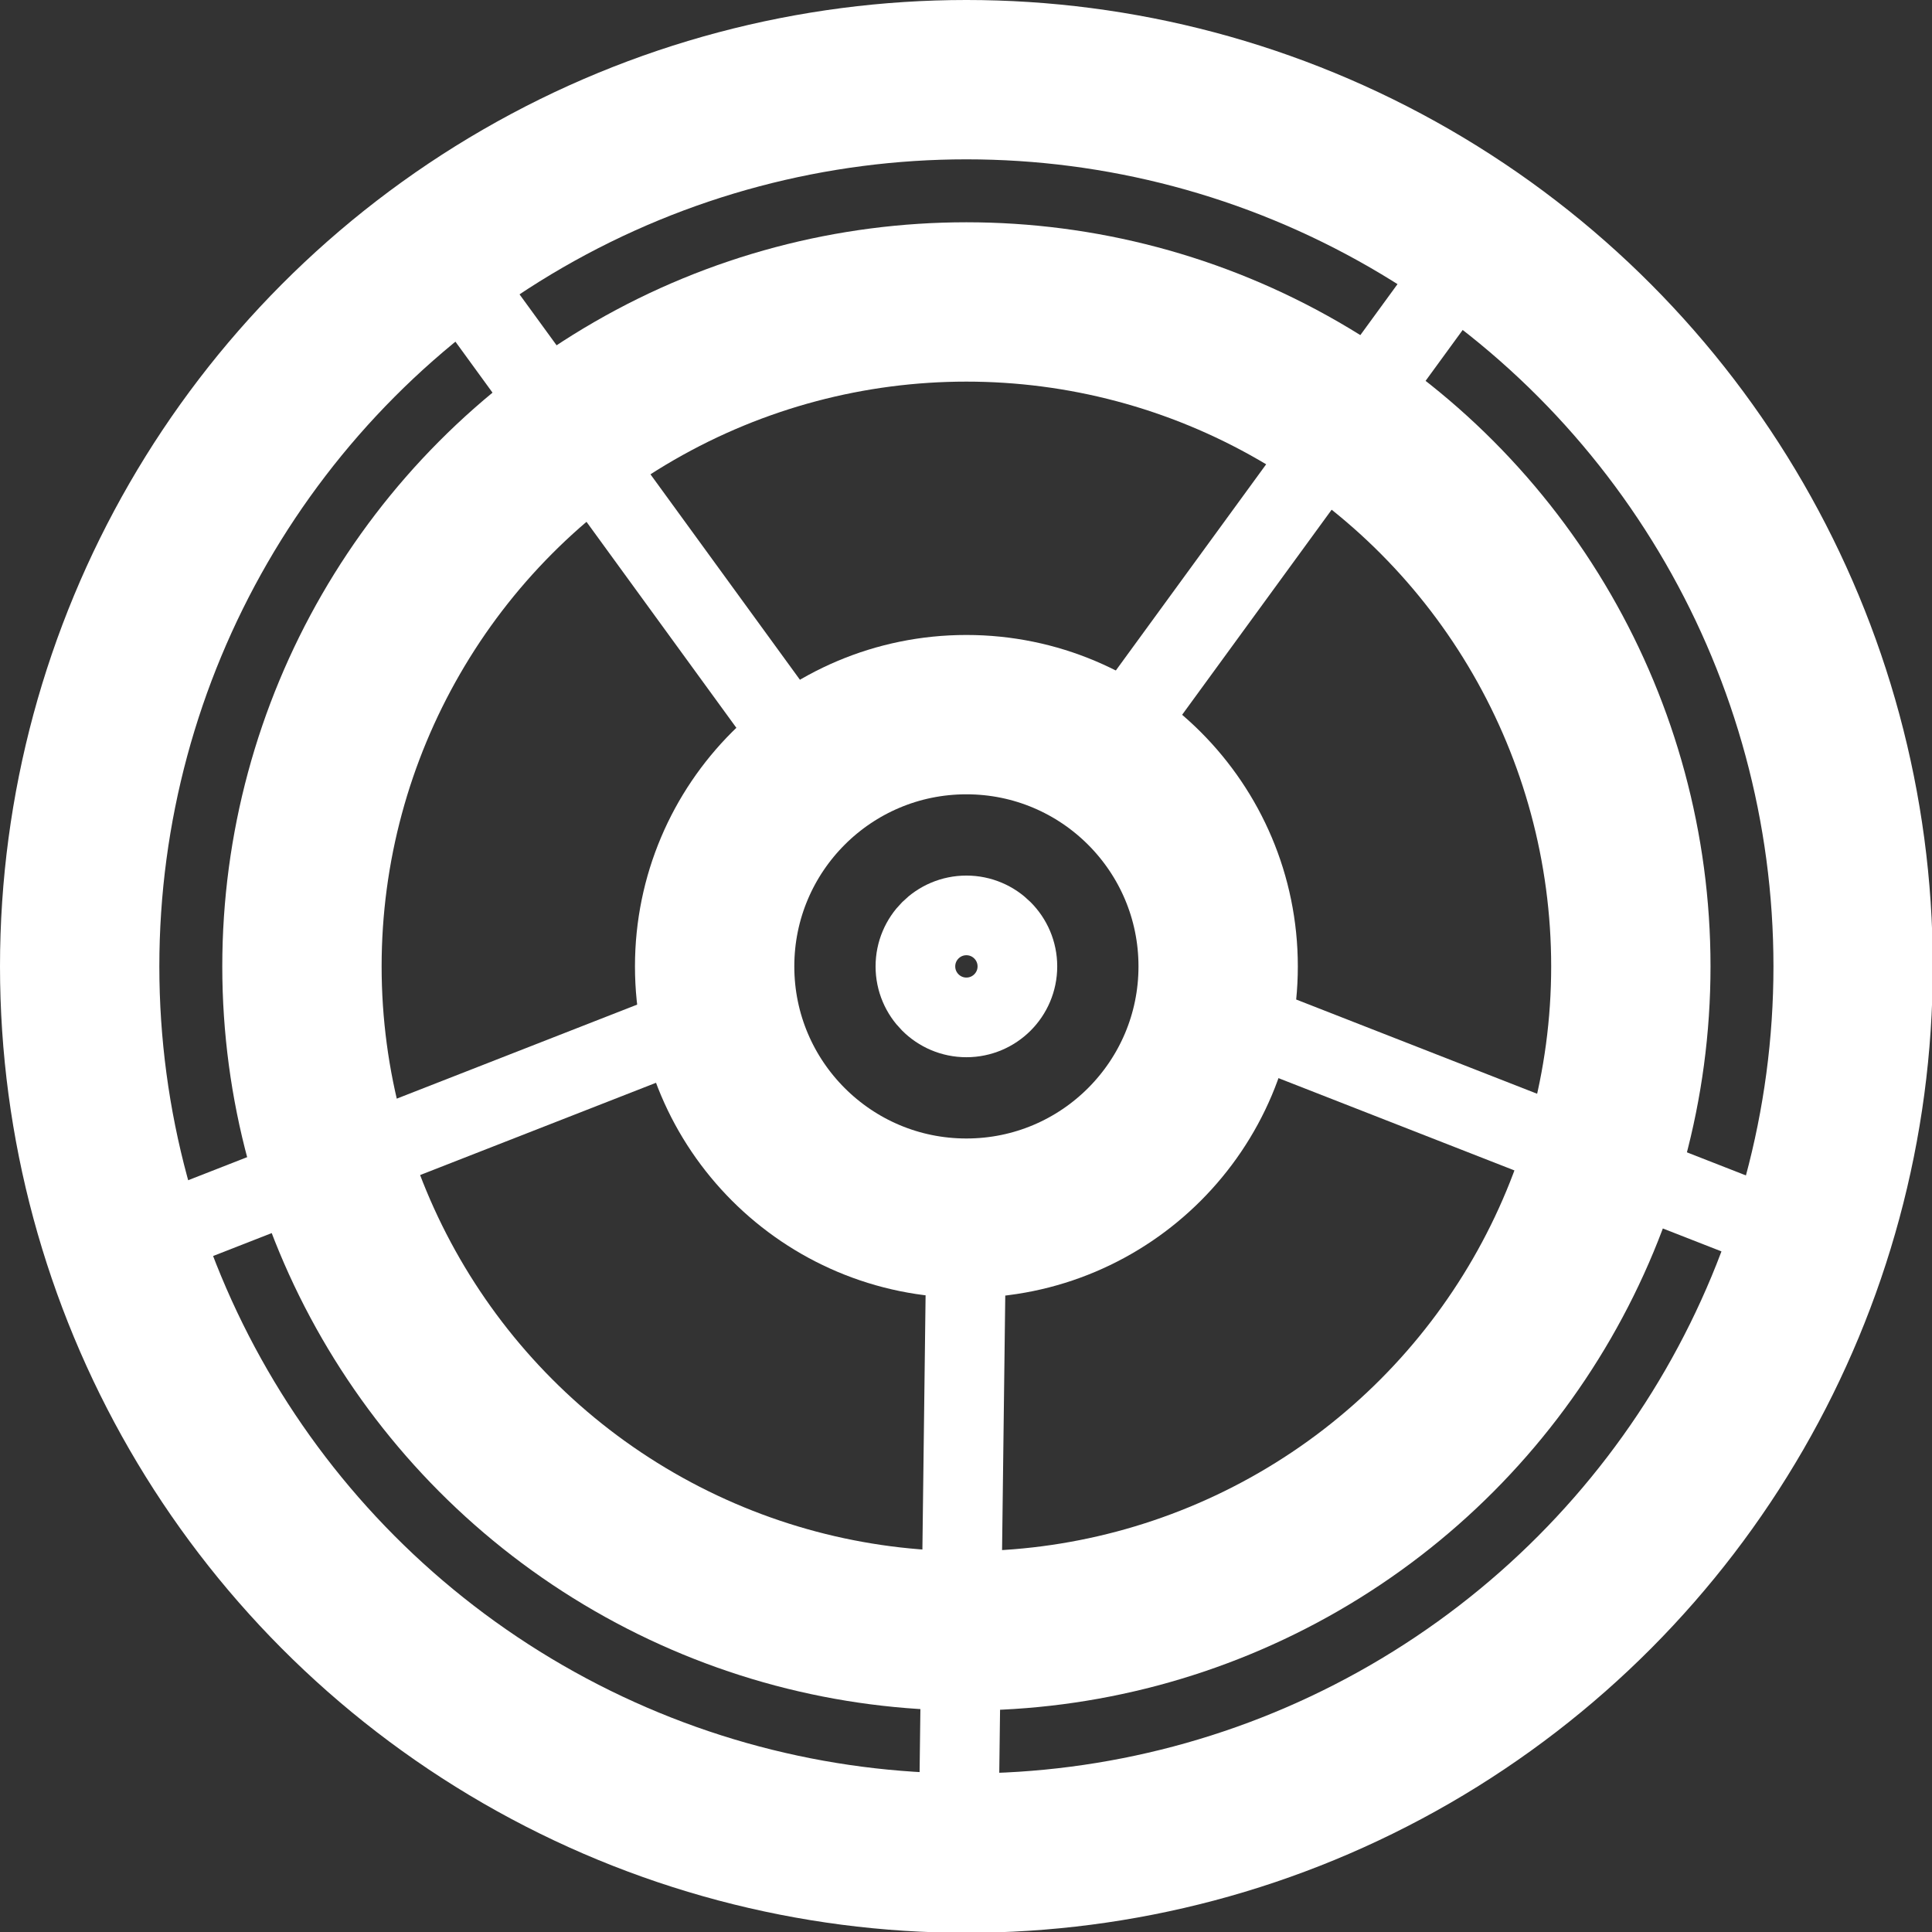 <svg id="Layer_4" data-name="Layer 4" xmlns="http://www.w3.org/2000/svg" viewBox="0 0 24.25 24.25"><rect x="0" y="0" width="24.25" height="24.25" fill="#333333" stroke="none"/><title>wheels</title><circle cx="12.13" cy="12.13" r="11.13" fill="none" stroke="#fff" stroke-miterlimit="10" stroke-width="2"/><circle cx="12.13" cy="12.13" r="8.34" fill="none" stroke="#fff" stroke-miterlimit="10" stroke-width="2"/><circle cx="12.13" cy="12.13" r="3.16" fill="none" stroke="#fff" stroke-miterlimit="10" stroke-width="2"/><circle cx="12.13" cy="12.13" r="0.64" fill="none" stroke="#fff" stroke-miterlimit="10"/><line x1="8.96" y1="12.77" x2="1.98" y2="15.5" fill="none" stroke="#fff" stroke-miterlimit="10"/><line x1="15.47" y1="12.77" x2="22.45" y2="15.5" fill="none" stroke="#fff" stroke-miterlimit="10"/><line x1="12.03" y1="23.25" x2="12.13" y2="15.29" fill="none" stroke="#fff" stroke-miterlimit="10"/><line x1="5.47" y1="3.1" x2="10.25" y2="9.67" fill="none" stroke="#fff" stroke-miterlimit="10"/><line x1="18.5" y1="3.1" x2="13.71" y2="9.67" fill="none" stroke="#fff" stroke-miterlimit="10"/></svg>